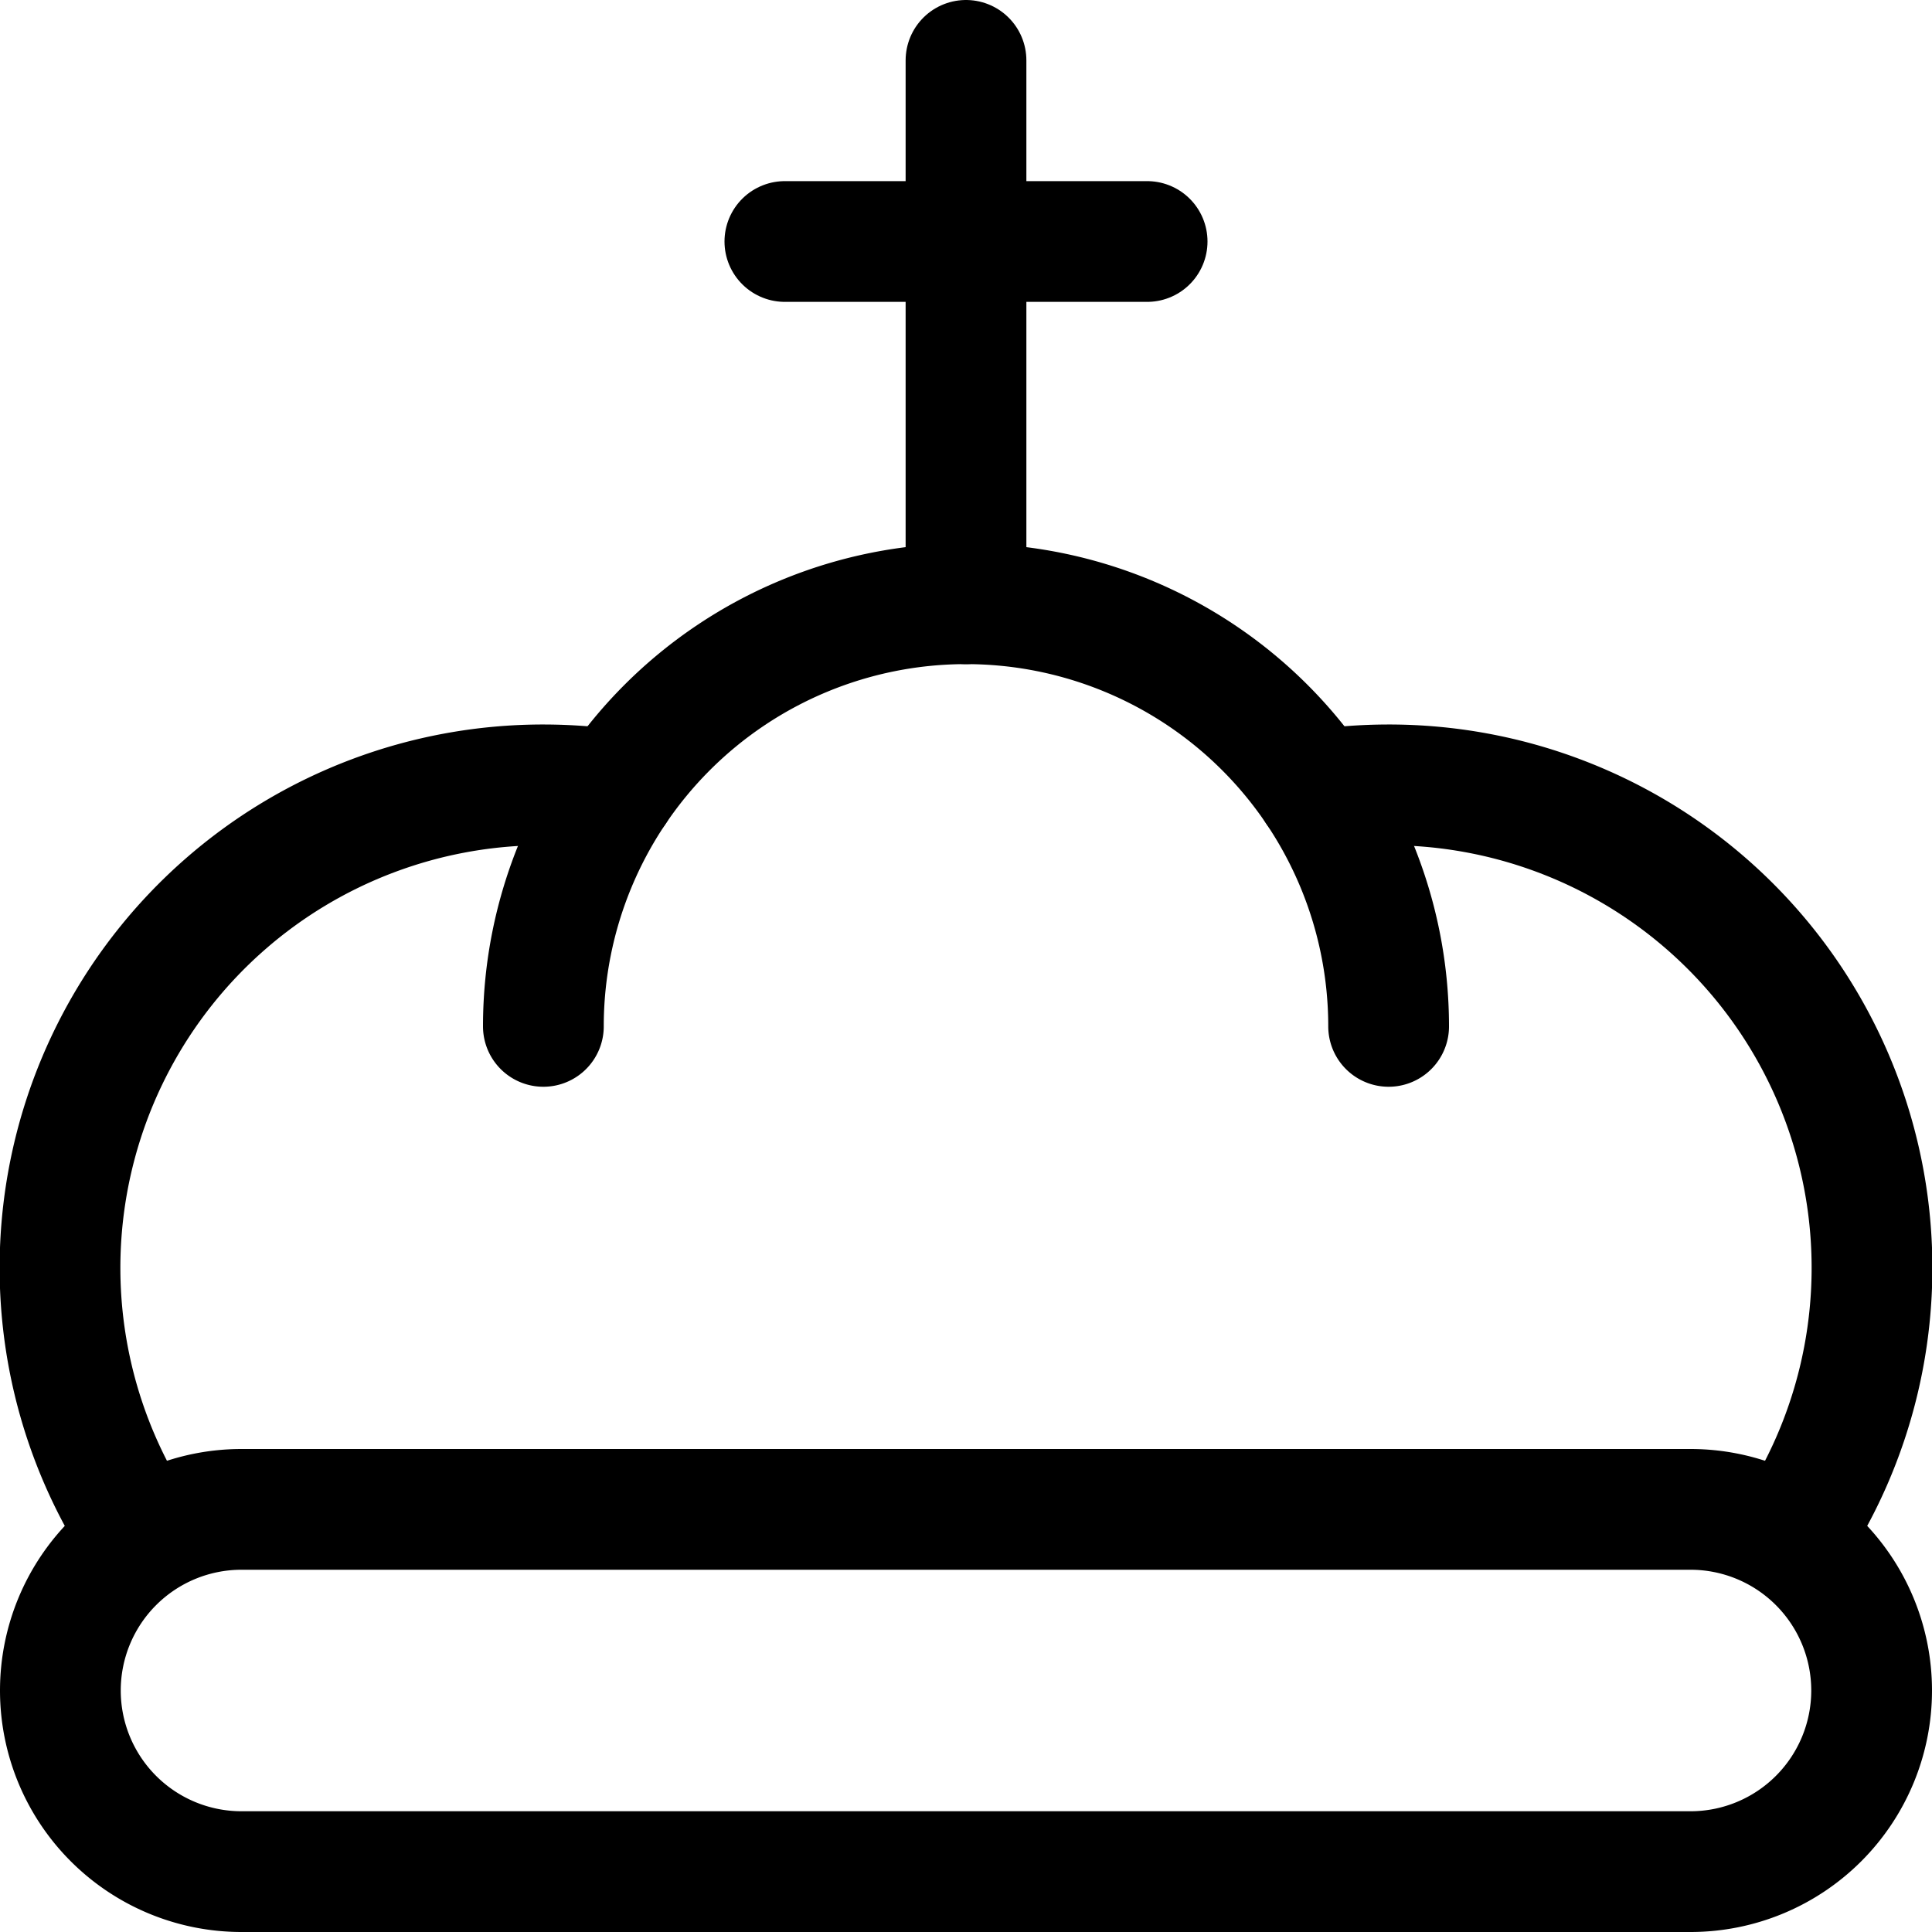 <svg xmlns="http://www.w3.org/2000/svg" viewBox="0 0 24 24"><defs><style>.a{fill:none;stroke:currentColor;stroke-linecap:round;stroke-linejoin:round;stroke-width:1.5px;}</style></defs><title>vip-crown-king</title><path class="a" d="M21,18.75H3A2.25,2.25,0,0,0,.75,21h0A2.25,2.25,0,0,0,3,23.25H21A2.25,2.25,0,0,0,23.25,21h0A2.25,2.25,0,0,0,21,18.75Z"/><path class="a" d="M6.75,12.75a5.25,5.25,0,0,1,10.5,0"/><line class="a" x1="12" y1="7.5" x2="12" y2="0.75"/><line class="a" x1="9.75" y1="3" x2="14.25" y2="3"/><path class="a" d="M16.354,9.816a6.145,6.145,0,0,1,.9-.066,6,6,0,0,1,4.975,9.355"/><path class="a" d="M7.646,9.816a6.145,6.145,0,0,0-.9-.066,6,6,0,0,0-4.975,9.355"/></svg>